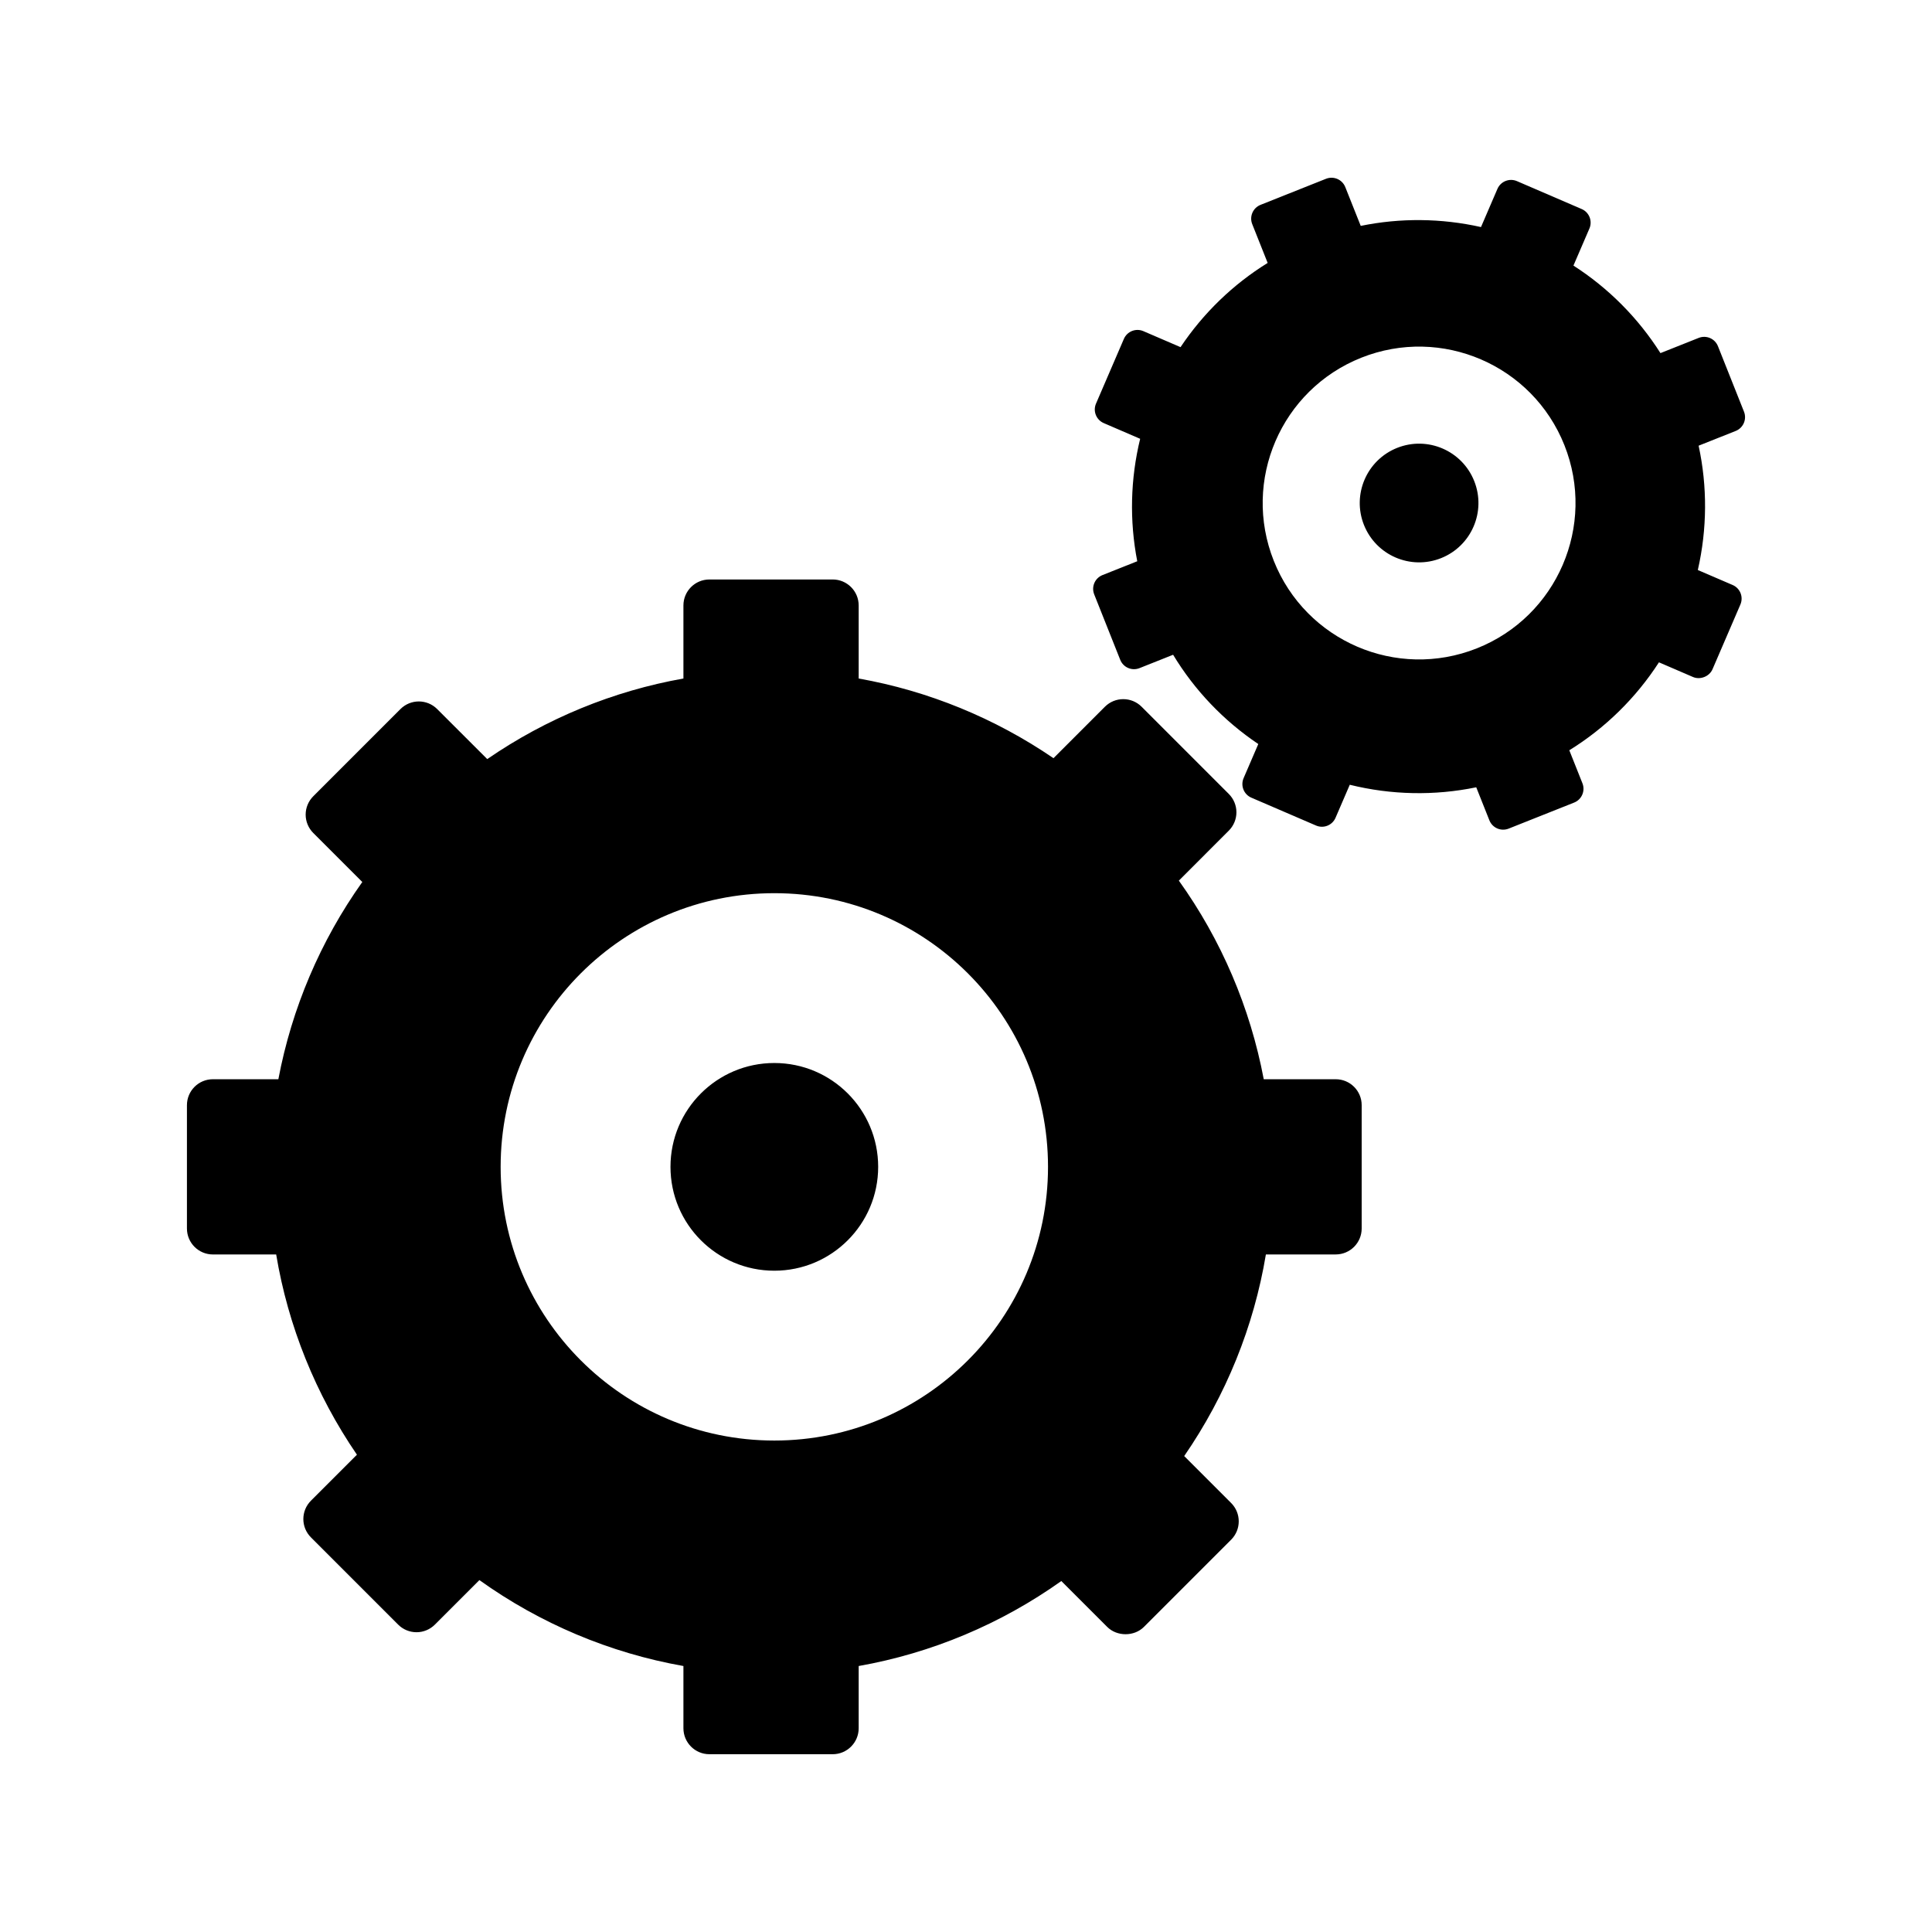 <?xml version="1.0" encoding="utf-8"?>
<!-- Generator: Adobe Illustrator 16.0.0, SVG Export Plug-In . SVG Version: 6.00 Build 0)  -->
<!DOCTYPE svg PUBLIC "-//W3C//DTD SVG 1.1//EN" "http://www.w3.org/Graphics/SVG/1.1/DTD/svg11.dtd">
<svg version="1.1" id="Layer_10" xmlns="http://www.w3.org/2000/svg" xmlns:xlink="http://www.w3.org/1999/xlink" x="0px" y="0px"
	 width="100px" height="100px" viewBox="0 0 100 100" enable-background="new 0 0 100 100" xml:space="preserve">
<path d="M69.137,55.861h-3.726c-0.699-3.705-2.201-7.219-4.394-10.28l2.586-2.587c0.252-0.252,0.394-0.593,0.394-0.95
	c0-0.356-0.142-0.698-0.394-0.949l-4.513-4.514c-0.525-0.524-1.375-0.524-1.9,0l-2.662,2.663c-3.036-2.075-6.481-3.485-10.083-4.124
	v-3.782c0-0.742-0.602-1.344-1.344-1.344h-6.383c-0.742,0-1.344,0.602-1.344,1.344v3.782c-3.631,0.644-7.102,2.07-10.154,4.171
	l-2.592-2.59c-0.525-0.525-1.375-0.525-1.9,0l-4.513,4.514c-0.252,0.252-0.394,0.594-0.394,0.95s0.142,0.698,0.394,0.95l2.538,2.537
	c-2.167,3.048-3.651,6.536-4.345,10.209h-3.388c-0.742,0-1.344,0.601-1.344,1.344v6.382c0,0.743,0.602,1.344,1.344,1.344h3.275
	c0.616,3.702,2.045,7.244,4.18,10.365l-2.38,2.379c-0.525,0.525-0.525,1.376,0,1.9l4.514,4.515c0.251,0.252,0.594,0.394,0.95,0.394
	c0.356,0,0.698-0.142,0.95-0.394l2.305-2.304c3.146,2.252,6.756,3.774,10.56,4.447v3.221c0,0.742,0.602,1.344,1.344,1.344h6.383
	c0.742,0,1.344-0.602,1.344-1.344v-3.221c3.773-0.667,7.359-2.173,10.489-4.399l2.375,2.375c0.504,0.504,1.396,0.504,1.9,0
	l4.514-4.514c0.525-0.525,0.525-1.375,0-1.9l-2.429-2.429c2.163-3.14,3.607-6.705,4.228-10.436h3.614
	c0.742,0,1.344-0.601,1.344-1.344v-6.382C70.481,56.462,69.879,55.861,69.137,55.861z M40.079,74.562
	c-7.823,0-14.166-6.342-14.166-14.166c0-7.823,6.342-14.165,14.166-14.165s14.166,6.342,14.166,14.165
	C54.245,68.22,47.902,74.562,40.079,74.562z M45.454,60.396c0,2.969-2.407,5.376-5.375,5.376s-5.375-2.407-5.375-5.376
	c0-2.968,2.407-5.375,5.375-5.375S45.454,57.428,45.454,60.396z M89.682,30.28l-1.803-0.776c0.485-2.124,0.499-4.322,0.041-6.435
	l1.919-0.763c0.394-0.157,0.586-0.603,0.43-0.997l-1.348-3.389c-0.157-0.395-0.603-0.587-0.998-0.43l-1.978,0.787
	c-1.154-1.819-2.693-3.368-4.504-4.53l0.827-1.92c0.081-0.187,0.083-0.397,0.008-0.588c-0.075-0.188-0.223-0.341-0.41-0.42
	l-3.35-1.444c-0.389-0.167-0.841,0.013-1.009,0.401l-0.851,1.977c-2.05-0.46-4.178-0.481-6.225-0.061l-0.799-2.008
	c-0.157-0.394-0.604-0.586-0.998-0.43l-3.389,1.349c-0.394,0.157-0.586,0.604-0.43,0.997l0.799,2.009
	c-1.792,1.108-3.333,2.599-4.51,4.359l-1.923-0.828c-0.39-0.168-0.841,0.012-1.009,0.401l-1.443,3.35
	c-0.081,0.188-0.084,0.398-0.008,0.588c0.075,0.189,0.223,0.341,0.41,0.421l1.883,0.812c-0.506,2.075-0.558,4.241-0.15,6.338
	l-1.799,0.716c-0.394,0.157-0.586,0.603-0.43,0.997l1.348,3.389c0.157,0.395,0.603,0.587,0.998,0.43l1.739-0.692
	c1.109,1.836,2.616,3.415,4.409,4.621l-0.761,1.766c-0.167,0.39,0.012,0.842,0.401,1.01l3.35,1.443
	c0.187,0.08,0.398,0.084,0.587,0.008c0.189-0.075,0.341-0.223,0.421-0.409l0.737-1.71c2.146,0.531,4.384,0.577,6.546,0.131
	l0.68,1.709c0.157,0.395,0.603,0.587,0.998,0.43l3.389-1.348c0.394-0.156,0.586-0.604,0.43-0.997l-0.68-1.71
	c1.862-1.151,3.448-2.708,4.64-4.552l1.763,0.76c0.374,0.16,0.848-0.027,1.009-0.401l1.443-3.35
	C90.251,30.899,90.071,30.448,89.682,30.28z M76.444,33.558c-4.154,1.652-8.861-0.375-10.513-4.529s0.375-8.86,4.529-10.514
	c4.154-1.651,8.861,0.376,10.514,4.529C82.626,27.198,80.598,31.905,76.444,33.558z M76.306,24.901
	c0.627,1.576-0.142,3.362-1.718,3.989s-3.362-0.143-3.99-1.719c-0.626-1.576,0.143-3.362,1.719-3.989S75.68,23.325,76.306,24.901z"
	/>
</svg>
